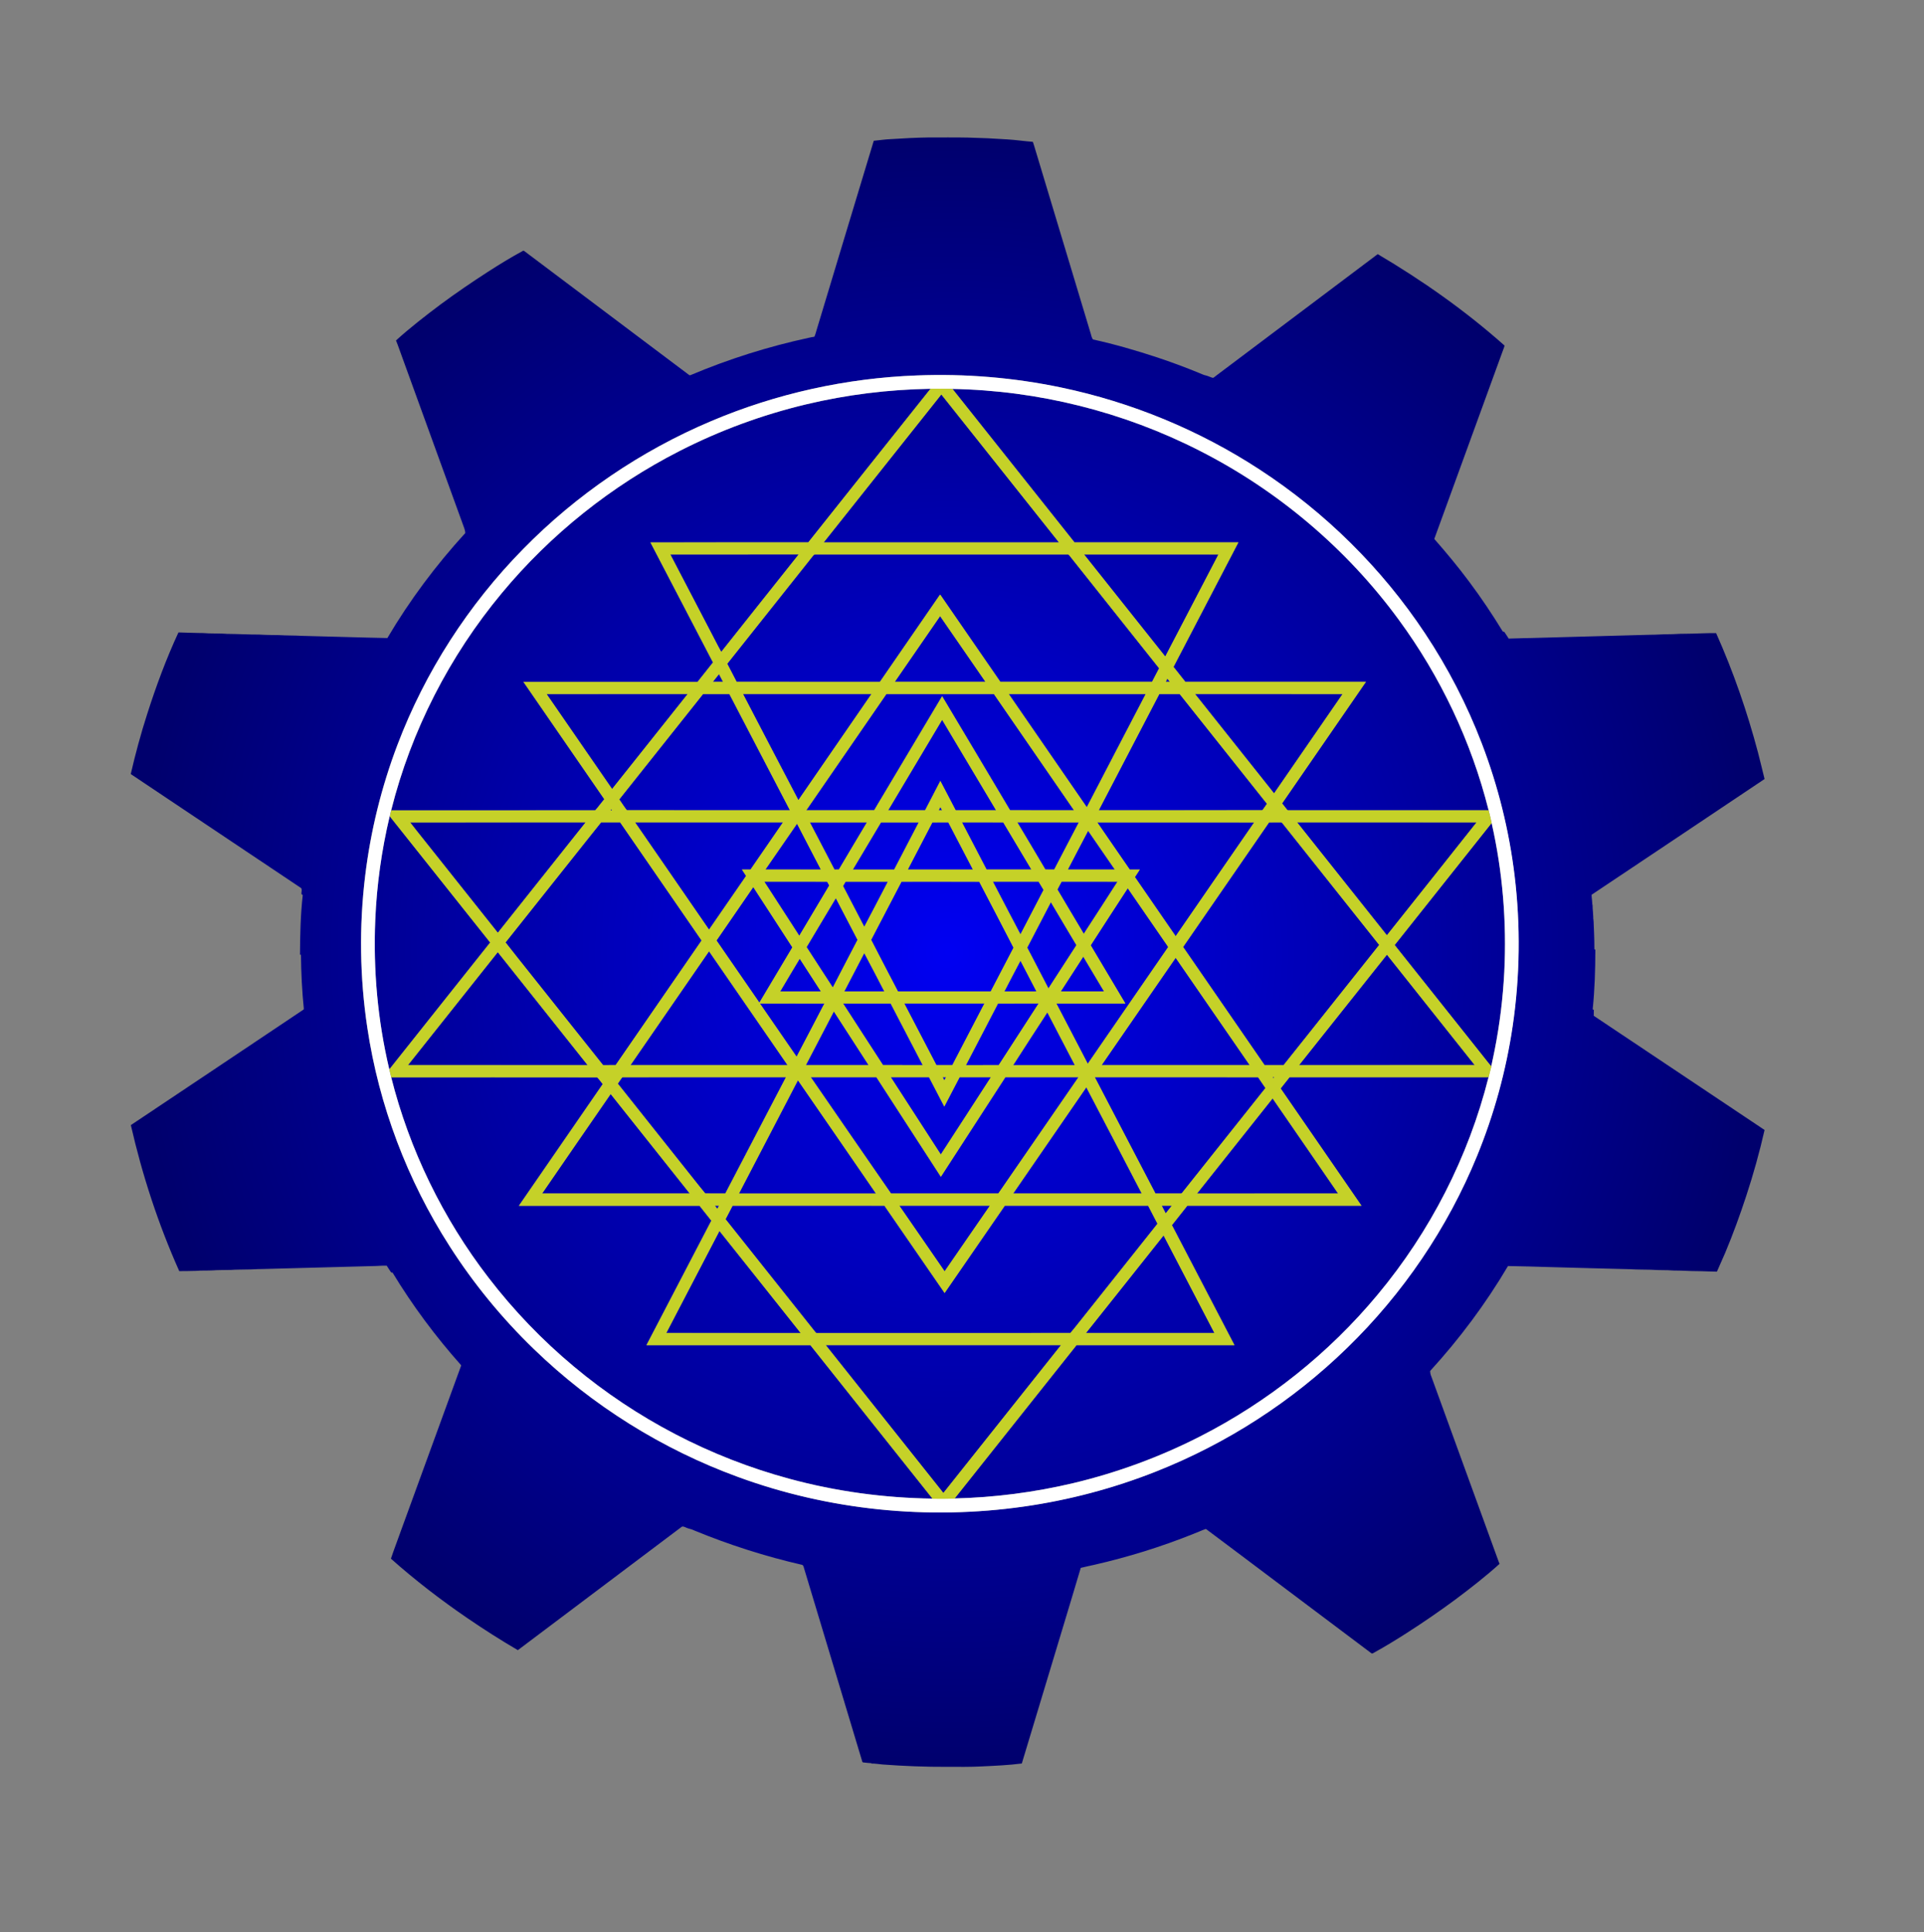 <?xml version="1.0" encoding="utf-8"?>
<!-- Generator: Adobe Illustrator 19.2.1, SVG Export Plug-In . SVG Version: 6.00 Build 0)  -->
<svg version="1.1" id="Layer_1" xmlns="http://www.w3.org/2000/svg" xmlns:xlink="http://www.w3.org/1999/xlink" x="0px" y="0px"
	 viewBox="0 0 3864 3880" style="enable-background:new 0 0 3864 3880;" xml:space="preserve">
<rect x="0" y="0" width="3864" height="3880" fill="#808080" stroke="none"/>
<style type="text/css">
	.st0{fill:url(#SVGID_1_);}
	.st1{fill:#FFFFFF;}
	.st2{fill:#C5D128;}
</style>
<g>
	<radialGradient id="SVGID_1_" cx="1903.415" cy="1912.013" r="1638.215" gradientUnits="userSpaceOnUse">
		<stop  offset="0" style="stop-color:#0000F2"/>
		<stop  offset="1" style="stop-color:#00006D"/>
	</radialGradient>
	<path class="st0" d="M1789,279.4c25.6-1.7,51.3-3,77-3.4c26,0.2,52-0.3,78,0.3c26.2,0.6,52.5,1.8,78.6,3.6
		c17.3,1,34.4,3.6,51.7,4.9c3.6,10.3,6.2,20.8,9.6,31.2c35.3,117.1,70.5,234.1,105.8,351.2c1.7,4.8,2.2,10.1,5.2,14.4
		c43.7,9.6,86.7,22.1,129.2,36.1c28.1,9.4,55.9,19.6,83.3,30.9c4.8,1.8,9.4,4.4,14.6,5.4c4.8,1.1,9.2,3.7,14,4.8
		c2.5-0.9,4.4-3.1,6.6-4.6c108.1-81.3,216.1-162.7,324.3-243.9c90.2,53.2,176.3,113.9,254.7,183.6c-0.9,4.8-3.3,9.2-4.7,13.8
		c-45.4,124.8-90.9,249.7-136.4,374.5c24.5,27.9,48.2,56.4,70.3,86.2c23.9,31.9,46.1,65.1,66.9,99.1c0.6,1.2,2.2,0.9,3.4,1.3
		c3,4.5,6,8.9,8.8,13.5c14.4-0.1,28.8-1.1,43.2-1.1c80.3-2.3,160.7-4.3,241-6.6c13,0.1,26-1.2,39-1.1c9.6,0.1,19.2-1.1,28.9-0.9
		c21.5,0,43-1.6,64.5-1.3c34.6,77.4,62.4,157.8,84.1,239.7c4.6,17.7,8.8,35.6,13.2,53.3c-115.8,77.5-231.5,155.1-347.4,232.4
		c0,7.4,2,14.8,1.1,22.2c0.2-1.3,0.5-2.6,0.8-3.9c-0.2,12,2.4,23.9,1.1,35.9c0.2-2.3,0.4-4.5,0.8-6.8c0.8,20.7,1.9,41.4,1.8,62.2
		c0.5,0.1,1.5,0.3,1.9,0.4c0,40.1-1.2,80.2-5.3,120c0.6,0.3,1.7,1,2.3,1.3c-0.1,3.9-0.2,7.8-0.2,11.7
		c114.5,76.2,228.6,153,343.1,229.3c-10.2,44.9-22.6,89.3-37,133c-12.6,38.3-26.4,76.3-42,113.5c-5.5,12.7-11,25.4-16.7,38
		c-14.1-0.2-28.1-1.1-42.1-1.1c-13,0-26-1.1-39-1.1c-8,0.2-15.9-1-23.9-0.8c-9.4-0.1-18.8-0.2-28.1-0.9c-13.3-0.4-26.7-0.1-40-1
		c-54.3-1.2-108.6-2.9-162.9-4.3c-27.9-0.7-55.7-1.8-83.6-2.1c-44.5,75.4-97.2,146-156.3,210.7c0.1,4,0.8,7.9,2.5,11.5
		c45.2,124.1,90.3,248.4,135.5,372.5c0.4,1.1,0.9,2.2,1.4,3.3c-28.4,25.6-58.6,49.1-89.2,72c-31.4,23.2-63.6,45.3-96.5,66.4
		c-21.7,13.9-43.7,27.4-66.2,39.8c-1.7,0.7-3.8,3-5.6,1.3c-62.1-46.6-124.1-93.3-186.2-139.9c-48.7-36.5-97.2-73.3-146.1-109.7
		c-8.4,2.8-16.5,6.8-24.9,9.9c-64.6,25.9-131.2,46.6-199.1,62.1c-9,2.2-18.3,3.8-27.3,6.2c-12.1,41.4-24.9,82.5-37.2,123.9
		c-27.1,89.6-54.1,179.2-81.2,268.9c-26.3,3.4-52.9,4.5-79.3,5.8c-23.6,1.3-47.3,0.9-70.9,0.9c-43.1,0.2-86.2-1.5-129.1-4.7
		c-7.9-0.6-15.7-2.2-23.6-1.9c0.5-0.3,1-0.5,1.5-0.7c-5-0.1-9.9-0.9-14.8-1.3c-1.3-0.4-3.3,0.2-4-1.3
		c-38.9-129-77.8-258-116.6-387.1c-1.2-2.9-1.1-7.3-4.4-8.6c-73.8-16.9-146.3-40.1-216.3-68.9c-4.1-2.1-8.5-3.2-12.9-4.4
		c-4-1-8.1-4.5-12.2-3.4c-109.8,82.6-219.7,165.3-329.5,248c-34.6-20.2-68.4-41.8-101.5-64.4c-53.5-36.6-105-76.2-153.4-119.3
		c6-18.2,13.1-36,19.4-54.1c40.7-111.3,81.1-222.8,121.8-334.1c-51.5-57.8-97.9-120.1-138-186.3c-0.7,0-2,0-2.6-0.1
		c-3-4.5-6.2-9-9-13.7c-9.7-0.4-19.3,0.8-28.9,0.8c-73.7,1.9-147.4,4-221.1,5.9c-10.4-0.1-20.7,1-31,0.9
		c-10.6,0.3-21.3,0.1-31.8,0.9c-12.7,0.4-25.4,0-38.1,1c-10.7,0.5-21.4-0.1-32,0.9c-11.3,0.3-22.5,0.5-33.8,0.5
		c-42.1-94.2-74.3-192.7-97.2-293.2c115.3-76.8,230.3-154.1,345.5-231.1c0.7-0.7,2.2-1.1,1.9-2.4c-3.7-36.1-5.4-72.3-5.8-108.6
		c-0.5,0-1.4-0.1-1.9-0.1c0.2-39.9,1.1-80,5.5-119.7c-0.8-0.6-1.7-1.3-2.6-1.9c-0.5-4,1.9-9-0.7-12.2
		c-114-76.3-228-152.6-342.1-228.9c9.4-40.7,20.3-81.1,33.1-120.8c17.8-55.6,38.1-110.6,62.7-163.6c14.4,0.3,28.9,1.1,43.3,1.2
		c7.7-0.2,15.3,0.9,23,0.8c10.3,0.3,20.6,0,30.9,0.9c21.7,0.1,43.4,1.5,65.1,1.4c13.3,0.9,26.7,0.9,40,1.1c15.3,1,30.7,0.6,46,1.5
		c57.1,1.3,114.2,3.3,171.3,4.4c44.5-75.5,97.3-146.1,156.4-210.8c-0.2-6.6-3.2-12.6-5.3-18.8C889.1,941,848.6,829.8,808.2,718.6
		c-4.4-11.6-8.2-23.5-12.9-35c28.6-25.9,59.1-49.5,89.9-72.6c30.8-22.8,62.5-44.4,94.7-65.2c23.1-14.9,46.5-29.2,70.7-42.3
		c0.8-0.3,1.6-0.1,2.3,0.6c110.2,82.9,220.5,165.7,330.7,248.6c1.2,1.3,2.7,0.8,4.1,0.2c76.3-32.2,155.6-57.1,236.5-74.6
		c3.7-0.8,7.4-1.7,11.3-2.1c2.1-4.2,2.9-8.8,4.4-13.2c38.4-126.8,76.4-253.6,114.9-380.3C1766.1,281.7,1777.5,279.8,1789,279.4
		 M1841.6,753.9c-141.7,5.3-282.5,36.3-413.2,91.6c-141.3,59.6-270.6,147.5-377.9,257c-109.9,111.8-196.6,246.2-252.3,392.8
		c-32.3,84.8-54.2,173.6-65,263.7c-12.2,101.2-10.8,204.1,4.4,304.9c23.3,155.6,80.2,306,165.2,438.4
		c48.1,75.2,105.1,144.7,169.3,206.7c116.7,113,257.5,201.1,410.1,256.8c182.5,66.9,381.5,86.9,573.8,59.4
		c90.7-12.9,179.9-36.5,265.1-70.2c142.8-56.4,274.3-141.3,384.3-248.5c112-108.8,201.7-240.6,260.8-385.2
		c34.2-83.5,58.3-171.1,71.5-260.4c14.8-100.2,16.1-202.4,3.9-303c-11-90.6-33.2-179.8-65.8-265c-29.7-77.6-68.1-151.8-114-221
		c-86.7-130.7-200.5-243.2-331.9-328.8c-121.2-79.2-257.3-135.5-399-165C2036.1,758.2,1938.6,750.1,1841.6,753.9 M1619.1,811.9
		c81.7-19.5,165.6-29.8,249.6-31.2c-82,102.6-163.5,205.6-245.4,308.3c-105.7,0-211.5,0-317.2,0c41.8,80.3,83.8,160.6,125.6,241
		c-10.3,13-20.7,25.9-30.9,39c-116.6,0.1-233.2,0-349.8,0c54.1,78.5,108.3,157,162.4,235.6c-6.1,7.3-11.7,15.2-18.1,22.3
		c-136.5,0.2-273.1,0-409.6,0.1c40.1-159.6,117-309.7,222.3-436.2c98-118,220.3-215.6,356.9-285.2
		C1445.4,864.4,1531,832.9,1619.1,811.9 M1912.8,780.9c171.9,3.1,343,45.8,496.3,124c157.2,79.9,295.5,196.9,399.8,339.1
		c84.1,114.4,146.1,245.2,180.7,382.9c-133.5,0-267,0-400.5,0c-1.4-0.2-3.2,0.4-4.1-1c-3.5-4.2-6.8-8.5-10.1-12.8
		c56.2-81.4,112.3-162.8,168.4-244.2c-120.9,0-241.9,0-362.8,0c-7.8-10-15.9-19.9-23.7-29.9c43.4-83.4,86.9-166.7,130.3-250.1
		c-109.7,0-219.5,0-329.2,0c-81.5-102.4-163-204.8-244.4-307.3L1912.8,780.9 M1890.5,792.1c78.8,99,157.5,198,236.2,297
		c-157.5,0-314.9,0-472.4,0C1733.1,990,1811.8,891.1,1890.5,792.1 M1346.2,1113.3c86,0,171.9,0.1,257.9-0.1
		c-51.9,65.2-103.9,130.4-155.6,195.8c-8.3-14.8-15.7-30-23.7-45C1398.5,1213.8,1372.3,1163.6,1346.2,1113.3 M1635.4,1113.4
		c169.6-0.2,339.1,0,508.7-0.1c1.4-0.3,2.5,0.5,3.3,1.7c60.2,75.6,120.3,151.2,180.5,226.9c-4.7,9.1-9.5,18-14.1,27.1
		c-101.6,0.1-203.2,0-304.8,0c-40.1-58-80.1-116.1-120.1-174.1c-0.6-0.9-1.1-0.9-1.6,0c-40,58.1-80,116.1-120.1,174.2
		c-95.9,0-191.9,0.1-287.8-0.1c-6.2-12.1-12.5-24.1-18.8-36.2c54.1-68.3,108.5-136.4,162.7-204.7
		C1627.4,1123.3,1630.8,1117.8,1635.4,1113.4 M2177.1,1113.3c90,0.1,179.9,0,269.9,0.1c-35.6,68.3-71.2,136.6-106.8,204.9
		C2285.8,1249.9,2231.5,1181.6,2177.1,1113.3 M1797.1,1369c30.4-43.9,60.6-87.9,91-131.8c30.4,43.9,60.6,87.9,91,131.8
		C1918.4,1369,1857.7,1369,1797.1,1369 M1431.7,1369c4.1-5.1,8.1-10.3,12.3-15.4c2.7,5.1,5.4,10.2,8,15.4
		C1445.2,1369,1438.4,1369,1431.7,1369 M2344.4,1362.7c1.7,2.1,3.4,4.2,5.1,6.3c-2.8,0-5.6,0-8.3,0
		C2342.2,1366.9,2343.3,1364.8,2344.4,1362.7 M1097.7,1393.6c94.5,0,188.9,0,283.4,0c-50.7,63.5-101.1,127.3-151.8,190.8
		C1185.4,1520.7,1141.6,1457.1,1097.7,1393.6 M1243.7,1605.2c56.1-70.5,112.2-141.1,168.3-211.6c17.6-0.1,35.2-0.1,52.8,0
		c40.5,77.8,81.1,155.6,121.6,233.4c-109.2,0-218.3,0.1-327.5-0.1C1253.5,1620.1,1248.8,1612.5,1243.7,1605.2 M1492.2,1393.5
		c86,0.1,172,0,258,0c-48.9,71.1-98,142-146.8,213.1C1566.1,1535.7,1529.3,1464.6,1492.2,1393.5 M1619.3,1627
		c53.6-77.8,107.3-155.6,160.9-233.4c71.9-0.1,143.9-0.1,215.8,0c53.6,77.8,107.3,155.6,160.9,233.4c-42.8,0-85.6,0.1-128.4-0.1
		c-45.3-76.4-91-152.6-136.4-228.9c-40.5,67.9-81,135.7-121.4,203.6c-5,8.4-10.1,16.7-15,25.3
		C1710.2,1627.2,1664.7,1626.9,1619.3,1627 M2025.9,1393.6c91.7,0,183.4,0,275.1,0c-39.4,75.8-79.1,151.4-118.3,227.3
		C2130.3,1545.1,2078.1,1469.4,2025.9,1393.6 M2328.3,1393.6c13.6-0.1,27.2-0.1,40.8,0c58.4,73.5,116.9,146.9,175.3,220.4
		c-3,4.3-5.8,8.8-9.1,12.9c-109.5,0.1-219.1,0-328.6,0.1C2247.2,1549.2,2287.8,1471.4,2328.3,1393.6 M2400,1393.5
		c98.8,0.1,197.6,0,296.4,0.1c-45.9,66.5-91.7,133-137.6,199.5C2505.9,1526.6,2452.9,1460.1,2400,1393.5 M1783.8,1627
		c36.1-60.5,72.2-121,108.3-181.6c36.1,60.5,72.2,121,108.3,181.6c-27,0-54,0-81.1,0c-10.3-19.7-20.4-39.4-30.8-58.9
		c-10.1,19.7-20.5,39.3-30.6,58.9C1833.1,1627,1808.5,1627,1783.8,1627 M1885.2,1627c1.1-2.1,2.2-4.3,3.4-6.4
		c1.1,2.1,2.2,4.2,3.3,6.4C1889.6,1627,1887.4,1627,1885.2,1627 M1227.2,1625.3c1.3-0.6,2.3,1.7,0.8,2.1
		C1226.6,1628,1225.6,1625.7,1227.2,1625.3 M782.6,1639l0.2,0.3c67.2,84.3,134.2,168.8,201.4,253.1c-67.4,85-135,169.8-202.5,254.7
		c-23.2-98.1-32.4-199.4-28.1-300.1C756.6,1776.9,766.4,1707.2,782.6,1639 M823.7,1651.4c117.5-0.1,234.9,0.1,352.4-0.1
		c-58.8,73.9-117.6,147.8-176.3,221.7c-49.2-62-98.5-123.9-147.8-185.8C842.5,1675.2,832.9,1663.4,823.7,1651.4 M1207.2,1651.3
		c12.7,0.1,25.5,0,38.2,0c54.6,79,109,158.1,163.6,237.2c-57.6,83.3-115,166.8-172.6,250.2c-8.4,0.1-16.8,0-25.2,0.1
		c-48.9-61.1-97.5-122.5-146.3-183.8c-16.5-20.9-33.3-41.6-49.6-62.6c48.4-61,96.9-121.9,145.4-182.8
		C1176.3,1690.2,1191.6,1670.6,1207.2,1651.3 M1275.4,1651.3c99,0,198,0,297,0c-21.6,31.6-43.5,63.1-65.2,94.7c-5.7,0-11.5,0-17.2,0
		c2.8,4.3,5.6,8.6,8.3,12.9c-24.8,35.9-49.5,71.9-74.4,107.8C1374.4,1795,1325,1723,1275.4,1651.3 M1626.5,1651.4
		c38.2-0.1,76.3,0.1,114.5-0.1c-18.8,31.5-37.7,63-56.3,94.6c-2.9,0.1-5.9,0.1-8.8,0.1C1659.4,1714.5,1643.1,1682.9,1626.5,1651.4
		 M1769.3,1651.4c25.3,0,50.6,0,75.8,0c-16.4,31.6-32.9,63.1-49.3,94.7c-27.7,0-55.3,0-83,0
		C1731.6,1714.5,1750.4,1682.9,1769.3,1651.4 M1872.5,1651.4c10.7-0.1,21.3,0,32,0c16.6,31.5,32.9,63.1,49.4,94.7
		c-43.6,0-87.1,0-130.7,0C1839.7,1714.5,1856,1682.9,1872.5,1651.4 M1932,1651.3c27.6,0.1,55.2,0,82.8,0
		c18.9,31.5,37.7,63.1,56.5,94.6c-30,0-60,0-90,0C1964.9,1714.4,1948.4,1682.9,1932,1651.3 M2043.1,1651.3
		c41.2,0.1,82.3,0,123.5,0.1c-16.6,31.5-32.9,63.1-49.4,94.6c-5.9-0.1-11.9,0.1-17.8-0.1C2080.8,1714.3,2061.9,1682.8,2043.1,1651.3
		 M2203.7,1651.4c105,0,210-0.1,315,0c-52.7,76-105,152.3-157.6,228.4c-27.3-39.5-54.6-79.1-81.8-118.7c3.3-5,6.5-10.1,9.8-15.1
		c-6.7,0-13.5,0-20.2,0C2247.2,1714.4,2225.3,1683,2203.7,1651.4 M2548.7,1651.4c7.8,0,15.6,0,23.4,0c2.7-0.4,3.7,2.7,5.3,4.2
		c64.1,80.6,128.2,161.3,192.4,241.9c-47.8,60.3-95.8,120.5-143.7,180.7c-16.1,20.2-32.1,40.5-48.3,60.6c-12.7-0.1-25.5,0-38.2,0
		c-54.6-79-109.1-158.2-163.6-237.2C2433.7,1818.2,2491,1734.7,2548.7,1651.4 M2605,1651.3c120.1,0.1,240.3,0,360.4,0.1
		c-59.8,75.7-120.1,151.1-180.1,226.7C2725.3,1802.4,2665.1,1726.9,2605,1651.3 M2995.6,1652.6c22.3,98,30.5,199,25.4,299.3
		c-2.7,52.5-9.1,104.9-19.3,156.5c-2.1,10.9-4.6,21.6-6.8,32.5l-0.4-0.5c-4.3-4.4-7.8-9.5-11.8-14.3
		c-60.6-76.2-121.2-152.5-181.9-228.6C2865.7,1815.9,2930.8,1734.4,2995.6,1652.6 M1537.2,1746c21.2-30.6,42.3-61.3,63.5-91.9
		c15.8,30.7,31.9,61.3,47.8,92C1611.4,1746,1574.3,1746.1,1537.2,1746 M2144.6,1746c13.6-25.9,26.9-52,40.7-77.8
		c17.8,26,35.7,51.9,53.6,77.8C2207.5,1746.1,2176.1,1746,2144.6,1746 M1534.9,1770.3c42,0.1,84-0.1,125.9,0.1
		c2,2.2,2.9,5.2,4.5,7.7c-19.9,33.7-40.1,67.3-60.1,100.9C1581.7,1842.8,1558.2,1806.6,1534.9,1770.3 M1698.3,1770.4
		c28.3,0,56.5,0,84.8,0c-15.8,30.2-31.3,60.6-47.4,90.6c-14.1-27.4-28.4-54.6-42.6-81.9C1694.8,1776.1,1696.5,1773.2,1698.3,1770.4
		 M1810.5,1770.4c52,0,104,0,156,0c23,44.2,46.2,88.2,68.9,132.5c-15.3,29.3-30.5,58.6-45.8,87.8c-62.1,0.1-124.2,0-186.3,0
		c-17.9-34.5-36.1-68.9-53.8-103.6C1770,1848.2,1790.2,1809.2,1810.5,1770.4 M1994,1770.3c30.6,0.1,61.2,0,91.8,0
		c3.4,5.5,6.7,11.1,10,16.7c-15.4,29.8-31,59.4-46.4,89.2C2030.7,1841.1,2012.5,1805.6,1994,1770.3 M2132.1,1770.3
		c37.4,0.1,74.8,0,112.2,0c-22.4,35-45.1,69.8-67.7,104.7c-17.5-29.7-35.4-59.1-52.9-88.9
		C2126.5,1780.9,2129.1,1775.5,2132.1,1770.3 M1512.8,1781.3c26.4,40.2,52.3,80.7,78.5,121c-22,37-44.1,74-66.2,111
		c-28.7-41.6-57.3-83.2-86.1-124.8C1463.5,1852.8,1488.3,1817.1,1512.8,1781.3 M2190.5,1898.2c24.8-38.2,49.4-76.5,74.3-114.6
		c24.9,36,49.7,72.1,74.5,108.1c2.1,3.4,4.8,6.4,6.7,10c-53.8,78.2-107.7,156.2-161.5,234.3c-20.8-40.4-42-80.6-63-121
		c46.2,0,92.3,0,138.5,0C2236.9,1976.1,2213.6,1937.2,2190.5,1898.2 M1619.9,1901.8c19.5-32.8,39-65.6,58.7-98.2
		c14.4,27.9,29,55.8,43.6,83.7c-16.5,31.9-33.3,63.6-49.7,95.6C1654.8,1955.9,1637.5,1928.8,1619.9,1901.8 M2063,1902.8
		c15.8-30.4,31.7-60.8,47.5-91.2c17,28.8,34.3,57.5,51.3,86.3c-18.8,28.9-37.5,57.9-56.2,86.8
		C2091.5,1957.3,2077.2,1930,2063,1902.8 M1266.3,2138.7c52.7-76.1,105-152.3,157.6-228.5c52.6,76.1,105,152.4,157.6,228.5
		C1476.5,2138.7,1371.4,2138.8,1266.3,2138.7 M819.4,2138.7c60.1-75.6,120.2-151.1,180.3-226.7c60.1,75.6,120.3,151.2,180.4,226.8
		C1059.9,2138.7,939.7,2138.8,819.4,2138.7 M1735.7,1913.8c13.7,25.5,26.8,51.4,40.3,77c-26.8-0.1-53.6,0-80.4,0
		C1709,1965.1,1722.4,1939.4,1735.7,1913.8 M2785.4,1917c58.7,73.9,117.6,147.7,176.2,221.7c-117.5,0.1-235-0.1-352.6,0.1
		C2667.8,2064.9,2726.6,1991,2785.4,1917 M2175.6,1921c13.9,23.2,27.8,46.4,41.6,69.7c-28.9,0-57.8,0-86.7,0
		C2145.6,1967.5,2160.7,1944.3,2175.6,1921 M2212.5,2138.7c49.5-71.8,99-143.7,148.6-215.4c49.6,71.8,99,143.7,148.6,215.4
		C2410.7,2138.8,2311.6,2138.7,2212.5,2138.7 M1566.9,1990.8c13-21.9,26.1-43.8,39.1-65.7c14.2,21.9,28.3,43.8,42.5,65.7
		C1621.3,1990.7,1594.1,1990.7,1566.9,1990.8 M2017.1,1990.8c10.8-20.6,21.4-41.3,32.3-61.7c10.6,20.6,21.4,41.2,32.1,61.7
		C2060,1990.7,2038.5,1990.7,2017.1,1990.8 M1526.2,2015.1c43.1-0.1,86.3,0,129.4-0.1c-18.6,35.6-37,71.3-55.8,106.8
		C1575.3,2086.2,1550.8,2050.6,1526.2,2015.1 M1693.2,2015c31.9-0.1,63.7-0.1,95.6,0c21.4,41.3,43,82.4,64.4,123.7
		c-26.6-0.1-53.2,0-79.8-0.1C1746.5,2097.5,1719.9,2056.2,1693.2,2015 M1816.1,2015c53.6,0,107.3,0,160.9,0
		c-21.4,41.2-43,82.4-64.4,123.7c-10.7,0.1-21.3,0-32,0C1859,2097.5,1837.6,2056.2,1816.1,2015 M2004.3,2015.1
		c27.2-0.1,54.4-0.1,81.6,0c-26.8,41.2-53.4,82.5-80.1,123.7c-21.9,0.1-43.9,0-65.8,0.1C1961.4,2097.5,1983,2056.4,2004.3,2015.1
		 M1618.5,2138.7c18.8-35.9,37.5-71.8,56.2-107.7c23.2,35.9,46.5,71.8,69.7,107.7C1702.4,2138.7,1660.4,2138.8,1618.5,2138.7
		 M2034.8,2138.8c22.9-35.3,45.6-70.7,68.6-105.9c18.3,35.3,36.8,70.6,55.2,105.9C2117.4,2138.7,2076.1,2138.7,2034.8,2138.8
		 M785.6,2163c137.8,0.1,275.7-0.2,413.5,0.1c4.2,4.1,7.4,9.1,11.2,13.6c-56.2,81.4-112.3,162.8-168.4,244.3
		c120.9,0,241.9,0,362.8,0c7.8,10,15.9,19.9,23.7,29.9c-43.4,83.4-86.9,166.7-130.3,250c109.7,0,219.5,0,329.2,0
		c81.9,102.8,163.5,205.7,245.4,308.4c-97-1.3-194-14.4-287.6-39.9c-158.3-42.8-307.2-120.3-432.9-225.6
		c-63.2-52.8-120.7-112.6-170.9-177.9C889.5,2446.8,822.2,2308.9,785.6,2163 M1240.8,2176c3-4.3,5.7-8.9,9.1-12.9
		c109.5-0.1,219,0,328.5-0.1c-40.6,77.8-81.1,155.7-121.8,233.5c-13.4-0.1-26.9,0.2-40.3-0.1c-14.7-17.7-28.7-36-43.2-53.9
		C1329.1,2287,1284.9,2231.5,1240.8,2176 M1628.3,2163c43.9,0,87.9,0,131.8,0c43.1,66.7,86.4,133.3,129.5,200
		c43.3-66.6,86.3-133.4,129.6-200c48.9,0,97.8,0,146.8,0c-53.7,77.9-107.3,155.7-161,233.5c-71.8,0-143.7,0-215.5,0
		C1735.5,2318.8,1681.9,2240.9,1628.3,2163 M1789,2163c25.6,0,51.2,0,76.8,0c10.2,19.7,20.5,39.3,30.7,59
		c10.4-19.6,20.5-39.3,30.8-59c20.9,0,41.9,0,62.8,0c-33.6,51.7-66.9,103.6-100.6,155.2C1856.1,2266.5,1822.5,2214.8,1789,2163
		 M1893.2,2163c2.2-0.1,4.5-0.1,6.7,0c-1.1,2.1-2.2,4.2-3.4,6.3C1895.4,2167.2,1894.3,2165.1,1893.2,2163 M2198.7,2163
		c109.3,0.1,218.6-0.1,327.9,0.1c4.8,7.3,9.9,14.4,14.8,21.7c-55.6,69.9-111.2,139.8-166.8,209.7c-0.8,0.7-1.4,2.1-2.6,2
		c-17.2,0.1-34.3,0-51.5,0C2279.7,2318.8,2239.3,2240.8,2198.7,2163 M2556.5,2163c0.8-1.2,2.9,0.1,2,1.3
		C2557.6,2165.4,2555.6,2164.2,2556.5,2163 M2571.9,2185.5c5.9-7.6,11.9-15.1,17.9-22.6c133.3,0.1,266.5,0,399.7,0
		c-40.1,159.9-117.2,310.2-222.8,436.8c-98,117.9-220.4,215.4-357,284.9c-80.4,41-165.8,72.5-253.6,93.4
		c-78.4,18.7-158.8,29.1-239.3,30.9c81.7-102.7,163.3-205.4,245-308.1c105.7,0.1,211.5,0,317.2,0c-41.9-80.3-83.8-160.6-125.6-241
		c10.3-13,20.7-25.9,30.9-39c116.6-0.1,233.2,0,349.8,0C2680.1,2342.5,2626.1,2264,2571.9,2185.5 M1602.5,2169.2
		c52.2,75.8,104.6,151.5,156.7,227.4c-91.7,0-183.4-0.1-275.1,0C1523.6,2320.8,1563.2,2245,1602.5,2169.2 M2181.7,2183.3
		c37.3,71,74.1,142.2,111.3,213.2c-86.1-0.1-172.1,0-258.1,0C2083.7,2325.4,2132.9,2254.5,2181.7,2183.3 M1088.8,2396.5
		c45.7-66.7,91.7-133.1,137.6-199.7c52.9,66.6,105.9,133.2,158.8,199.7C1286.4,2396.5,1187.6,2396.6,1088.8,2396.5 M2404,2396.6
		c50.5-63.7,101.2-127.3,151.8-190.9c43.8,63.6,87.8,127.1,131.5,190.9C2592.9,2396.6,2498.4,2396.5,2404,2396.6 M1435.7,2421
		c2.8,0,5.5,0,8.3,0c-1.1,2.1-2.2,4.2-3.4,6.3C1439,2425.2,1437.3,2423.1,1435.7,2421 M1471.3,2421.1c101.6-0.1,203.2,0,304.8-0.1
		c40.4,58.4,80.6,116.9,120.9,175.3c40.4-58.4,80.5-116.9,120.9-175.3c95.9,0.1,191.8,0,287.8,0c6.2,12.1,12.6,24.1,18.8,36.2
		c-46.9,59.2-94.1,118.3-141.1,177.4c-11.3,13.9-22.1,28.4-33.8,42c-169.6,0.2-339.2,0-508.7,0.1c-1.8,0.4-2.8-1-3.7-2.2
		c-60-75.5-120.1-150.9-180.1-226.4C1461.9,2439.1,1466.7,2430.1,1471.3,2421.1 M1806.1,2421c60.6,0,121.3,0,181.9,0
		c-30.4,43.9-60.6,87.9-90.9,131.8C1866.7,2508.9,1836.5,2464.9,1806.1,2421 M2333.1,2421c6.8,0,13.6,0,20.3,0
		c-4.1,5.1-8.1,10.3-12.3,15.4C2338.5,2431.3,2335.8,2426.1,2333.1,2421 M1444.9,2471.8c54.6,68.2,108.7,136.7,163.2,204.9
		c-90-0.1-180,0-269.9-0.1C1373.7,2608.4,1409.3,2540.1,1444.9,2471.8 M2181,2676.7c52-65.2,103.9-130.6,155.9-195.9
		c34,65.3,68,130.6,102.1,195.9C2353,2676.8,2267,2676.7,2181,2676.7 M1658.4,2701c157.5,0,314.9,0,472.4,0
		c-78.7,99-157.5,197.9-236.2,296.9C1815.8,2899,1737.1,2800,1658.4,2701L1658.4,2701z"/>
	<path class="st1" d="M1841.6,753.9c97-3.8,194.5,4.3,289.5,24.2c141.7,29.6,277.8,85.8,399,165c131.3,85.6,245.2,198.1,331.9,328.8
		c46,69.2,84.3,143.4,114,221c32.6,85.2,54.8,174.4,65.8,265c12.2,100.6,10.9,202.8-3.9,303c-13.2,89.3-37.3,176.9-71.5,260.4
		c-59.2,144.6-148.8,276.4-260.8,385.2c-110,107.2-241.5,192.1-384.3,248.5c-85.2,33.7-174.4,57.3-265.1,70.2
		c-192.3,27.4-391.4,7.5-573.8-59.4c-152.6-55.7-293.4-143.7-410.1-256.8c-64.2-62-121.2-131.5-169.3-206.7
		c-85-132.4-141.9-282.8-165.2-438.4c-15.2-100.8-16.7-203.7-4.4-304.9c10.9-90.1,32.8-178.9,65-263.7
		c55.6-146.5,142.4-281,252.3-392.8c107.3-109.5,236.7-197.4,377.9-257C1559.1,790.2,1699.9,759.1,1841.6,753.9 M1619.1,811.9
		c-88.1,21-173.7,52.5-254.3,93.7c-136.6,69.6-258.9,167.2-356.9,285.2c-105.3,126.4-182.2,276.5-222.3,436.2
		c-1.1,4.1-2.2,8.1-2.8,12.3l-0.2-0.3c-16.2,68.2-26,137.9-28.9,207.9c-4.3,100.7,4.8,202,28.1,300.1c1.2,5.3,2.5,10.6,3.8,15.9
		c36.7,145.8,103.9,283.8,195.7,402.9c50.2,65.3,107.6,125.1,170.9,177.9c125.7,105.3,274.6,182.8,432.9,225.6
		c93.7,25.5,190.6,38.6,287.6,39.9c14.7,0.1,29.4,0.2,44.1-0.3c80.6-1.9,160.9-12.3,239.3-30.9c87.8-21,173.2-52.4,253.6-93.4
		c136.6-69.6,259-167,357-284.9c105.6-126.6,182.6-276.9,222.8-436.8c1.8-6.3,2.9-12.7,4.8-18.9c0.2-1.2,1-2.5,0.3-3.6l0.4,0.5
		c2.2-10.9,4.8-21.6,6.8-32.5c10.2-51.6,16.6-104,19.3-156.5c5-100.3-3.2-201.4-25.4-299.3c-1.8-8.6-3.9-17.1-6.1-25.6
		c-34.6-137.8-96.6-268.5-180.7-382.9c-104.3-142.3-242.6-259.3-399.8-339.1c-153.2-78.2-324.3-120.9-496.3-124l0.7,0.8
		c-0.8-1.1-2.3-0.9-3.4-1c-13.8-0.3-27.6-0.3-41.4-0.1C1784.7,782.1,1700.8,792.4,1619.1,811.9L1619.1,811.9z"/>
	<path class="st2" d="M1623.3,1089c81.9-102.7,163.4-205.7,245.4-308.3c13.8-0.2,27.6-0.2,41.4,0.1c1.1,0.2,2.6-0.1,3.4,1
		c81.4,102.4,162.9,204.9,244.4,307.3c109.7,0,219.5,0,329.2,0c-43.4,83.4-86.9,166.7-130.3,250.1c7.9,10,15.9,19.9,23.7,29.9
		c120.9,0.1,241.9,0,362.8,0c-56.2,81.4-112.2,162.9-168.4,244.2c3.4,4.3,6.6,8.6,10.1,12.8c0.8,1.4,2.6,0.8,4.1,1
		c133.5-0.1,267,0,400.5,0c2.2,8.5,4.3,17,6.1,25.6c-64.8,81.7-129.9,163.2-194.7,245c60.7,76.2,121.3,152.4,181.9,228.6
		c3.9,4.7,7.4,9.8,11.8,14.3c0.8,1.1-0.1,2.4-0.3,3.6c-1.8,6.2-3,12.6-4.8,18.9c-133.2,0-266.5,0-399.7,0c-6,7.5-12,15-17.9,22.6
		c54.2,78.4,108.2,157,162.4,235.5c-116.6,0-233.2-0.1-349.8,0c-10.2,13.1-20.7,26-30.9,39c41.8,80.3,83.7,160.6,125.6,241
		c-105.7,0-211.5,0-317.2,0c-81.7,102.6-163.4,205.4-245,308.1c-14.7,0.5-29.4,0.5-44.1,0.3c-82-102.7-163.6-205.6-245.4-308.4
		c-109.7,0.1-219.5,0-329.2,0c43.4-83.3,86.9-166.7,130.3-250c-7.8-10-15.9-19.9-23.7-29.9c-120.9-0.1-241.9,0-362.8,0
		c56.2-81.4,112.3-162.9,168.4-244.3c-3.8-4.5-7-9.5-11.2-13.6c-137.8-0.3-275.7,0-413.5-0.1c-1.4-5.3-2.7-10.6-3.8-15.9
		c67.5-84.9,135.1-169.7,202.5-254.7c-67.2-84.3-134.2-168.8-201.4-253.1c0.6-4.2,1.7-8.2,2.8-12.3c136.5-0.1,273.1,0.1,409.6-0.1
		c6.4-7.1,11.9-15,18.1-22.3c-54-78.6-108.3-157.1-162.4-235.6c116.6,0,233.2,0.1,349.8,0c10.2-13.1,20.7-26,30.9-39
		c-41.8-80.3-83.7-160.6-125.6-241C1411.8,1089,1517.5,1089,1623.3,1089 M1890.5,792.1c-78.7,99-157.4,198-236.2,297
		c157.5,0,314.9,0,472.4,0C2048,990,1969.3,891,1890.5,792.1 M1346.2,1113.3c26.2,50.3,52.4,100.5,78.6,150.7
		c7.9,14.9,15.4,30.2,23.7,45c51.8-65.4,103.7-130.5,155.6-195.8C1518.1,1113.4,1432.1,1113.3,1346.2,1113.3 M1635.4,1113.4
		c-4.6,4.4-8,9.9-12.2,14.7c-54.2,68.2-108.6,136.4-162.7,204.7c6.3,12.1,12.6,24.1,18.8,36.2c95.9,0.1,191.9,0,287.8,0.1
		c40.1-58,80.1-116.1,120.1-174.2c0.5-0.9,1-0.9,1.6,0c40,58,80,116.1,120.1,174.1c101.6,0,203.2,0,304.8,0
		c4.6-9.1,9.4-18.1,14.1-27.1c-60.1-75.6-120.3-151.3-180.5-226.9c-0.8-1.1-1.9-1.9-3.3-1.7
		C1974.5,1113.4,1805,1113.2,1635.4,1113.4 M2177.1,1113.3c54.4,68.3,108.7,136.6,163.1,205c35.6-68.3,71.2-136.6,106.8-204.9
		C2357,1113.3,2267,1113.4,2177.1,1113.3 M1797.1,1369c60.6,0,121.3,0,181.9,0c-30.4-43.9-60.6-87.9-91-131.8
		C1857.7,1281.1,1827.5,1325.1,1797.1,1369 M1431.7,1369c6.8,0,13.5,0,20.3,0c-2.6-5.2-5.3-10.3-8-15.4
		C1439.8,1358.7,1435.8,1363.9,1431.7,1369 M2344.4,1362.7c-1.1,2.1-2.2,4.2-3.2,6.3c2.7,0,5.5,0,8.3,0
		C2347.7,1366.9,2346.1,1364.8,2344.4,1362.7 M1097.7,1393.6c43.9,63.5,87.7,127.2,131.6,190.7c50.7-63.5,101.2-127.2,151.8-190.8
		C1286.6,1393.6,1192.2,1393.5,1097.7,1393.6 M1243.7,1605.2c5,7.3,9.8,14.8,15.2,21.7c109.2,0.2,218.3,0,327.5,0.1
		c-40.5-77.8-81.1-155.6-121.6-233.4c-17.6-0.1-35.2-0.1-52.8,0C1356,1464.2,1299.9,1534.7,1243.7,1605.2 M1492.2,1393.5
		c37.1,71,73.9,142.2,111.2,213.1c48.8-71.1,98-142,146.8-213.1C1664.2,1393.5,1578.2,1393.6,1492.2,1393.5 M1619.3,1627
		c45.5-0.1,90.9,0.2,136.4-0.1c4.8-8.5,10-16.8,15-25.3c40.5-67.9,80.9-135.7,121.4-203.6c45.5,76.3,91.1,152.5,136.4,228.9
		c42.8,0.2,85.6,0,128.4,0.1c-53.6-77.8-107.3-155.6-160.9-233.4c-71.9-0.1-143.9-0.1-215.8,0
		C1726.5,1471.4,1672.9,1549.2,1619.3,1627 M2025.9,1393.6c52.2,75.8,104.4,151.5,156.7,227.3c39.3-75.9,78.9-151.5,118.3-227.3
		C2209.3,1393.6,2117.6,1393.5,2025.9,1393.6 M2328.3,1393.6c-40.5,77.8-81.1,155.6-121.6,233.4c109.5,0,219.1,0.1,328.6-0.1
		c3.3-4.1,6-8.6,9.1-12.9c-58.4-73.5-116.9-146.9-175.3-220.4C2355.5,1393.5,2341.9,1393.5,2328.3,1393.6 M2400,1393.5
		c52.9,66.5,105.8,133.1,158.7,199.6c45.9-66.5,91.7-133.1,137.6-199.5C2597.6,1393.5,2498.8,1393.6,2400,1393.5 M1783.8,1627
		c24.7,0,49.4,0,74.1,0c10.2-19.7,20.5-39.2,30.6-58.9c10.4,19.6,20.5,39.3,30.8,58.9c27,0,54,0,81.1,0
		c-36.1-60.5-72.2-121-108.3-181.6C1856,1506,1819.9,1566.5,1783.8,1627 M1885.2,1627c2.2,0,4.4,0,6.7,0c-1.1-2.1-2.2-4.2-3.3-6.4
		C1887.4,1622.7,1886.3,1624.9,1885.2,1627 M1227.2,1625.3c-1.6,0.3-0.6,2.6,0.8,2.1C1229.5,1627,1228.5,1624.7,1227.2,1625.3
		 M823.7,1651.4c9.2,12.1,18.9,23.8,28.3,35.8c49.3,61.9,98.5,123.9,147.8,185.8c58.8-73.9,117.6-147.8,176.3-221.7
		C1058.6,1651.4,941.1,1651.3,823.7,1651.4 M1207.2,1651.3c-15.7,19.3-31,38.9-46.5,58.3c-48.4,61-97,121.8-145.4,182.8
		c16.3,21,33.1,41.7,49.6,62.6c48.8,61.2,97.4,122.6,146.3,183.8c8.4-0.1,16.8,0,25.2-0.1c57.6-83.3,115-166.8,172.6-250.2
		c-54.5-79.1-109-158.2-163.6-237.2C1232.7,1651.3,1220,1651.4,1207.2,1651.3 M1275.4,1651.3c49.7,71.7,99,143.6,148.6,215.4
		c24.9-35.9,49.6-71.9,74.4-107.8c-2.7-4.3-5.6-8.6-8.3-12.9c5.7,0,11.4,0,17.2,0c21.7-31.6,43.6-63,65.2-94.7
		C1473.4,1651.3,1374.4,1651.4,1275.4,1651.3 M1626.5,1651.4c16.6,31.5,32.9,63.1,49.4,94.7c2.9,0,5.8,0,8.8-0.1
		c18.6-31.6,37.5-63.1,56.3-94.6C1702.8,1651.4,1664.6,1651.3,1626.5,1651.4 M1769.3,1651.4c-18.9,31.5-37.7,63.1-56.5,94.7
		c27.7,0,55.3,0,83,0c16.4-31.6,32.9-63.1,49.3-94.7C1819.8,1651.4,1794.6,1651.3,1769.3,1651.4 M1872.5,1651.4
		c-16.5,31.5-32.9,63.1-49.3,94.6c43.6,0,87.2,0,130.7,0c-16.5-31.5-32.8-63.2-49.4-94.7C1893.9,1651.4,1883.2,1651.3,1872.5,1651.4
		 M1932,1651.3c16.4,31.6,32.9,63.1,49.3,94.7c30,0,60,0,90,0c-18.8-31.6-37.6-63.1-56.5-94.6
		C1987.2,1651.3,1959.6,1651.4,1932,1651.3 M2043.1,1651.3c18.8,31.5,37.7,63,56.3,94.6c5.9,0.2,11.9,0.1,17.8,0.1
		c16.5-31.5,32.8-63.2,49.4-94.6C2125.5,1651.3,2084.3,1651.4,2043.1,1651.3 M2203.7,1651.4c21.6,31.7,43.4,63.1,65.2,94.7
		c6.7,0,13.5,0,20.2,0c-3.3,5-6.5,10.1-9.8,15.1c27.3,39.6,54.5,79.1,81.8,118.7c52.6-76.1,104.9-152.4,157.6-228.4
		C2413.7,1651.3,2308.7,1651.4,2203.7,1651.4 M2548.7,1651.4c-57.6,83.3-115,166.8-172.6,250.1c54.6,79.1,109,158.2,163.6,237.2
		c12.7,0.1,25.4,0,38.2,0c16.2-20.1,32.2-40.4,48.3-60.6c47.9-60.2,95.9-120.4,143.7-180.7c-64.2-80.6-128.3-161.3-192.4-241.9
		c-1.6-1.6-2.7-4.7-5.3-4.2C2564.3,1651.3,2556.4,1651.3,2548.7,1651.4 M2605,1651.3c60.1,75.6,120.2,151.1,180.3,226.7
		c60-75.6,120.3-150.9,180.1-226.7C2845.3,1651.3,2725.2,1651.4,2605,1651.3 M1537.2,1746c37.1,0.1,74.2,0,111.3,0
		c-15.9-30.7-32.1-61.2-47.8-92C1579.4,1684.6,1558.4,1715.4,1537.2,1746 M2144.6,1746c31.4,0,62.9,0,94.3,0
		c-17.9-25.9-35.8-51.8-53.6-77.8C2171.5,1694,2158.2,1720.1,2144.6,1746 M1534.9,1770.3c23.3,36.3,46.9,72.5,70.3,108.7
		c20-33.6,40.2-67.2,60.1-100.9c-1.5-2.5-2.5-5.6-4.5-7.7C1618.8,1770.3,1576.8,1770.4,1534.9,1770.3 M1698.3,1770.4
		c-1.8,2.8-3.5,5.8-5.2,8.7c14.2,27.3,28.5,54.6,42.6,81.9c16-30.1,31.6-60.4,47.4-90.6C1754.8,1770.4,1726.6,1770.3,1698.3,1770.4
		 M1810.5,1770.4c-20.4,38.9-40.6,77.9-60.9,116.8c17.7,34.7,35.9,69.1,53.8,103.6c62.1,0,124.2,0.1,186.3,0
		c15.3-29.3,30.5-58.6,45.8-87.8c-22.8-44.3-45.9-88.3-68.9-132.5C1914.5,1770.3,1862.5,1770.3,1810.5,1770.4 M1994,1770.3
		c18.5,35.3,36.7,70.8,55.4,105.9c15.4-29.7,31-59.4,46.4-89.2c-3.3-5.6-6.6-11.2-10-16.7C2055.2,1770.3,2024.6,1770.4,1994,1770.3
		 M2132.1,1770.3c-3,5.2-5.6,10.6-8.4,15.9c17.4,29.7,35.3,59.2,52.9,88.9c22.6-34.9,45.3-69.7,67.7-104.7
		C2206.9,1770.3,2169.5,1770.4,2132.1,1770.3 M1512.8,1781.3c-24.5,35.8-49.3,71.4-73.8,107.2c28.8,41.5,57.4,83.2,86.1,124.8
		c22.1-37,44.2-74,66.2-111C1565,1862,1539.1,1821.5,1512.8,1781.3 M2190.5,1898.2c23.1,39,46.4,77.8,69.6,116.8
		c-46.2,0-92.4,0-138.5,0c21,40.3,42.1,80.6,63,121c53.8-78.1,107.8-156.2,161.5-234.3c-1.9-3.5-4.5-6.6-6.7-10
		c-24.9-36-49.7-72.1-74.5-108.1C2239.9,1821.7,2215.3,1860,2190.5,1898.2 M1619.9,1901.8c17.6,27,34.9,54.1,52.6,81
		c16.4-32,33.2-63.7,49.7-95.6c-14.6-27.9-29.1-55.7-43.6-83.7C1658.9,1836.3,1639.4,1869.1,1619.9,1901.8 M2063,1902.8
		c14.2,27.3,28.5,54.5,42.6,81.9c18.7-29,37.4-57.9,56.2-86.8c-17-28.8-34.4-57.4-51.3-86.3
		C2094.6,1841.9,2078.8,1872.3,2063,1902.8 M1266.3,2138.7c105.1,0.1,210.2,0,315.3,0c-52.6-76.1-105-152.4-157.6-228.5
		C1371.4,1986.4,1319,2062.6,1266.3,2138.7 M819.4,2138.7c120.2,0,240.5-0.1,360.7,0c-60.1-75.6-120.3-151.2-180.4-226.8
		C939.7,1987.6,879.5,2063.1,819.4,2138.7 M1735.7,1913.8c-13.3,25.7-26.7,51.3-40.1,77c26.8,0,53.6,0,80.4,0
		C1762.6,1965.1,1749.4,1939.3,1735.7,1913.8 M2785.4,1917c-58.8,73.9-117.6,147.8-176.4,221.7c117.5-0.1,235,0,352.6-0.1
		C2903,2064.7,2844,1991,2785.4,1917 M2175.6,1921c-14.9,23.3-30,46.5-45.1,69.7c28.9,0,57.8,0,86.7,0
		C2203.4,1967.5,2189.6,1944.2,2175.6,1921 M2212.5,2138.7c99.1,0,198.1,0.1,297.2,0c-49.7-71.7-99-143.6-148.6-215.4
		C2311.6,1995.1,2262.1,2066.9,2212.5,2138.7 M1566.9,1990.8c27.2,0,54.4,0,81.7,0c-14.2-21.9-28.3-43.8-42.5-65.7
		C1592.9,1947,1579.8,1968.8,1566.9,1990.8 M2017.1,1990.8c21.5-0.1,43,0,64.4,0c-10.7-20.6-21.5-41.1-32.1-61.7
		C2038.4,1949.5,2027.9,1970.2,2017.1,1990.8 M1526.2,2015.1c24.6,35.6,49.1,71.1,73.6,106.8c18.8-35.5,37.2-71.2,55.8-106.8
		C1612.4,2015,1569.3,2014.9,1526.2,2015.1 M1693.2,2015c26.8,41.2,53.4,82.4,80.1,123.7c26.6,0.1,53.2,0,79.8,0.1
		c-21.4-41.3-43-82.4-64.4-123.7C1756.9,2015,1725,2015,1693.2,2015 M1816.1,2015c21.5,41.2,43,82.5,64.5,123.7
		c10.7,0,21.3,0.1,32,0c21.5-41.2,43-82.4,64.4-123.7C1923.4,2015,1869.7,2015,1816.1,2015 M2004.3,2015.1
		c-21.3,41.3-43,82.4-64.4,123.7c21.9-0.1,43.9,0,65.8-0.1c26.8-41.2,53.4-82.5,80.1-123.7C2058.7,2015,2031.5,2014.9,2004.3,2015.1
		 M1618.5,2138.7c41.9,0,83.9,0,125.8,0c-23.2-36-46.5-71.8-69.7-107.7C1655.9,2066.9,1637.3,2102.9,1618.5,2138.7 M2034.8,2138.8
		c41.3,0,82.6,0,123.8,0c-18.4-35.3-36.8-70.6-55.2-105.9C2080.4,2068,2057.6,2103.4,2034.8,2138.8 M1240.8,2176
		c44.2,55.5,88.3,111,132.4,166.5c14.4,17.9,28.5,36.3,43.2,53.9c13.4,0.3,26.9,0,40.3,0.1c40.7-77.8,81.2-155.7,121.8-233.5
		c-109.5,0-219-0.1-328.5,0.1C1246.5,2167.1,1243.8,2171.7,1240.8,2176 M1628.3,2163c53.7,77.9,107.3,155.8,161.1,233.5
		c71.8,0,143.7,0,215.5,0c53.7-77.8,107.4-155.7,161-233.5c-48.9,0-97.8,0-146.8,0c-43.2,66.6-86.3,133.4-129.6,200
		c-43.1-66.7-86.3-133.3-129.5-200C1716.1,2163,1672.2,2163,1628.3,2163 M1789,2163c33.4,51.8,67,103.4,100.4,155.2
		c33.7-51.6,67-103.5,100.6-155.2c-20.9,0-41.9,0-62.8,0c-10.3,19.6-20.4,39.4-30.8,59c-10.2-19.7-20.5-39.3-30.7-59
		C1840.2,2163,1814.6,2163,1789,2163 M1893.2,2163c1.1,2.1,2.2,4.1,3.3,6.3c1.2-2.1,2.3-4.2,3.4-6.3
		C1897.7,2163,1895.4,2163,1893.2,2163 M2198.7,2163c40.6,77.8,81.1,155.8,121.8,233.5c17.2,0,34.3,0,51.5,0c1.2,0.1,1.8-1.3,2.6-2
		c55.6-69.9,111.2-139.8,166.8-209.7c-4.8-7.3-10-14.3-14.8-21.7C2417.3,2162.9,2308,2163.1,2198.7,2163 M2556.5,2163
		c-0.9,1.2,1.1,2.3,2,1.3C2559.4,2163.1,2557.3,2161.8,2556.5,2163 M1602.5,2169.2c-39.3,75.9-79,151.6-118.4,227.4
		c91.7-0.1,183.4,0,275.1,0C1707.1,2320.7,1654.8,2245,1602.5,2169.2 M2181.7,2183.3c-48.9,71.1-98,142.1-146.9,213.2
		c86,0,172.1-0.1,258.1,0C2255.9,2325.5,2219,2254.3,2181.7,2183.3 M1088.8,2396.5c98.8,0.1,197.6,0,296.4,0
		c-53-66.5-105.9-133.1-158.8-199.7C1180.5,2263.4,1134.5,2329.9,1088.8,2396.5 M2404,2396.6c94.4-0.1,188.9,0,283.3-0.1
		c-43.7-63.7-87.7-127.2-131.5-190.9C2505.2,2269.3,2454.5,2332.9,2404,2396.6 M1435.7,2421c1.6,2.1,3.3,4.2,4.9,6.3
		c1.2-2.1,2.3-4.2,3.4-6.3C1441.2,2421,1438.4,2421,1435.7,2421 M1471.3,2421.1c-4.6,9.1-9.4,18-14.1,27.1
		c60,75.5,120.1,150.9,180.1,226.4c0.9,1.2,2,2.6,3.7,2.2c169.6-0.1,339.2,0.1,508.7-0.1c11.6-13.6,22.4-28.1,33.8-42
		c47-59.2,94.1-118.2,141.1-177.4c-6.3-12.1-12.6-24.1-18.8-36.2c-95.9-0.1-191.8,0-287.8,0c-40.4,58.4-80.6,116.9-120.9,175.3
		c-40.4-58.4-80.5-116.9-120.9-175.3C1674.5,2421.1,1572.9,2420.9,1471.3,2421.1 M1806.1,2421c30.4,43.9,60.6,87.9,91,131.8
		c30.4-43.9,60.6-87.9,90.9-131.8C1927.4,2421,1866.7,2421,1806.1,2421 M2333.1,2421c2.7,5.1,5.3,10.3,8,15.4
		c4.1-5.1,8.2-10.3,12.3-15.4C2346.7,2421,2339.9,2421,2333.1,2421 M1444.9,2471.8c-35.6,68.3-71.2,136.6-106.8,204.9
		c90,0.1,180-0.1,269.9,0.1C1553.6,2608.5,1499.5,2540,1444.9,2471.8 M2181,2676.7c86,0,172,0,257.9,0
		c-34-65.3-68-130.6-102.1-195.9C2284.9,2546.1,2233.1,2611.5,2181,2676.7 M1658.4,2701c78.7,99,157.4,198,236.2,296.9
		c78.7-99,157.4-198,236.2-296.9C1973.3,2701,1815.8,2701,1658.4,2701L1658.4,2701z"/>
</g>
</svg>
